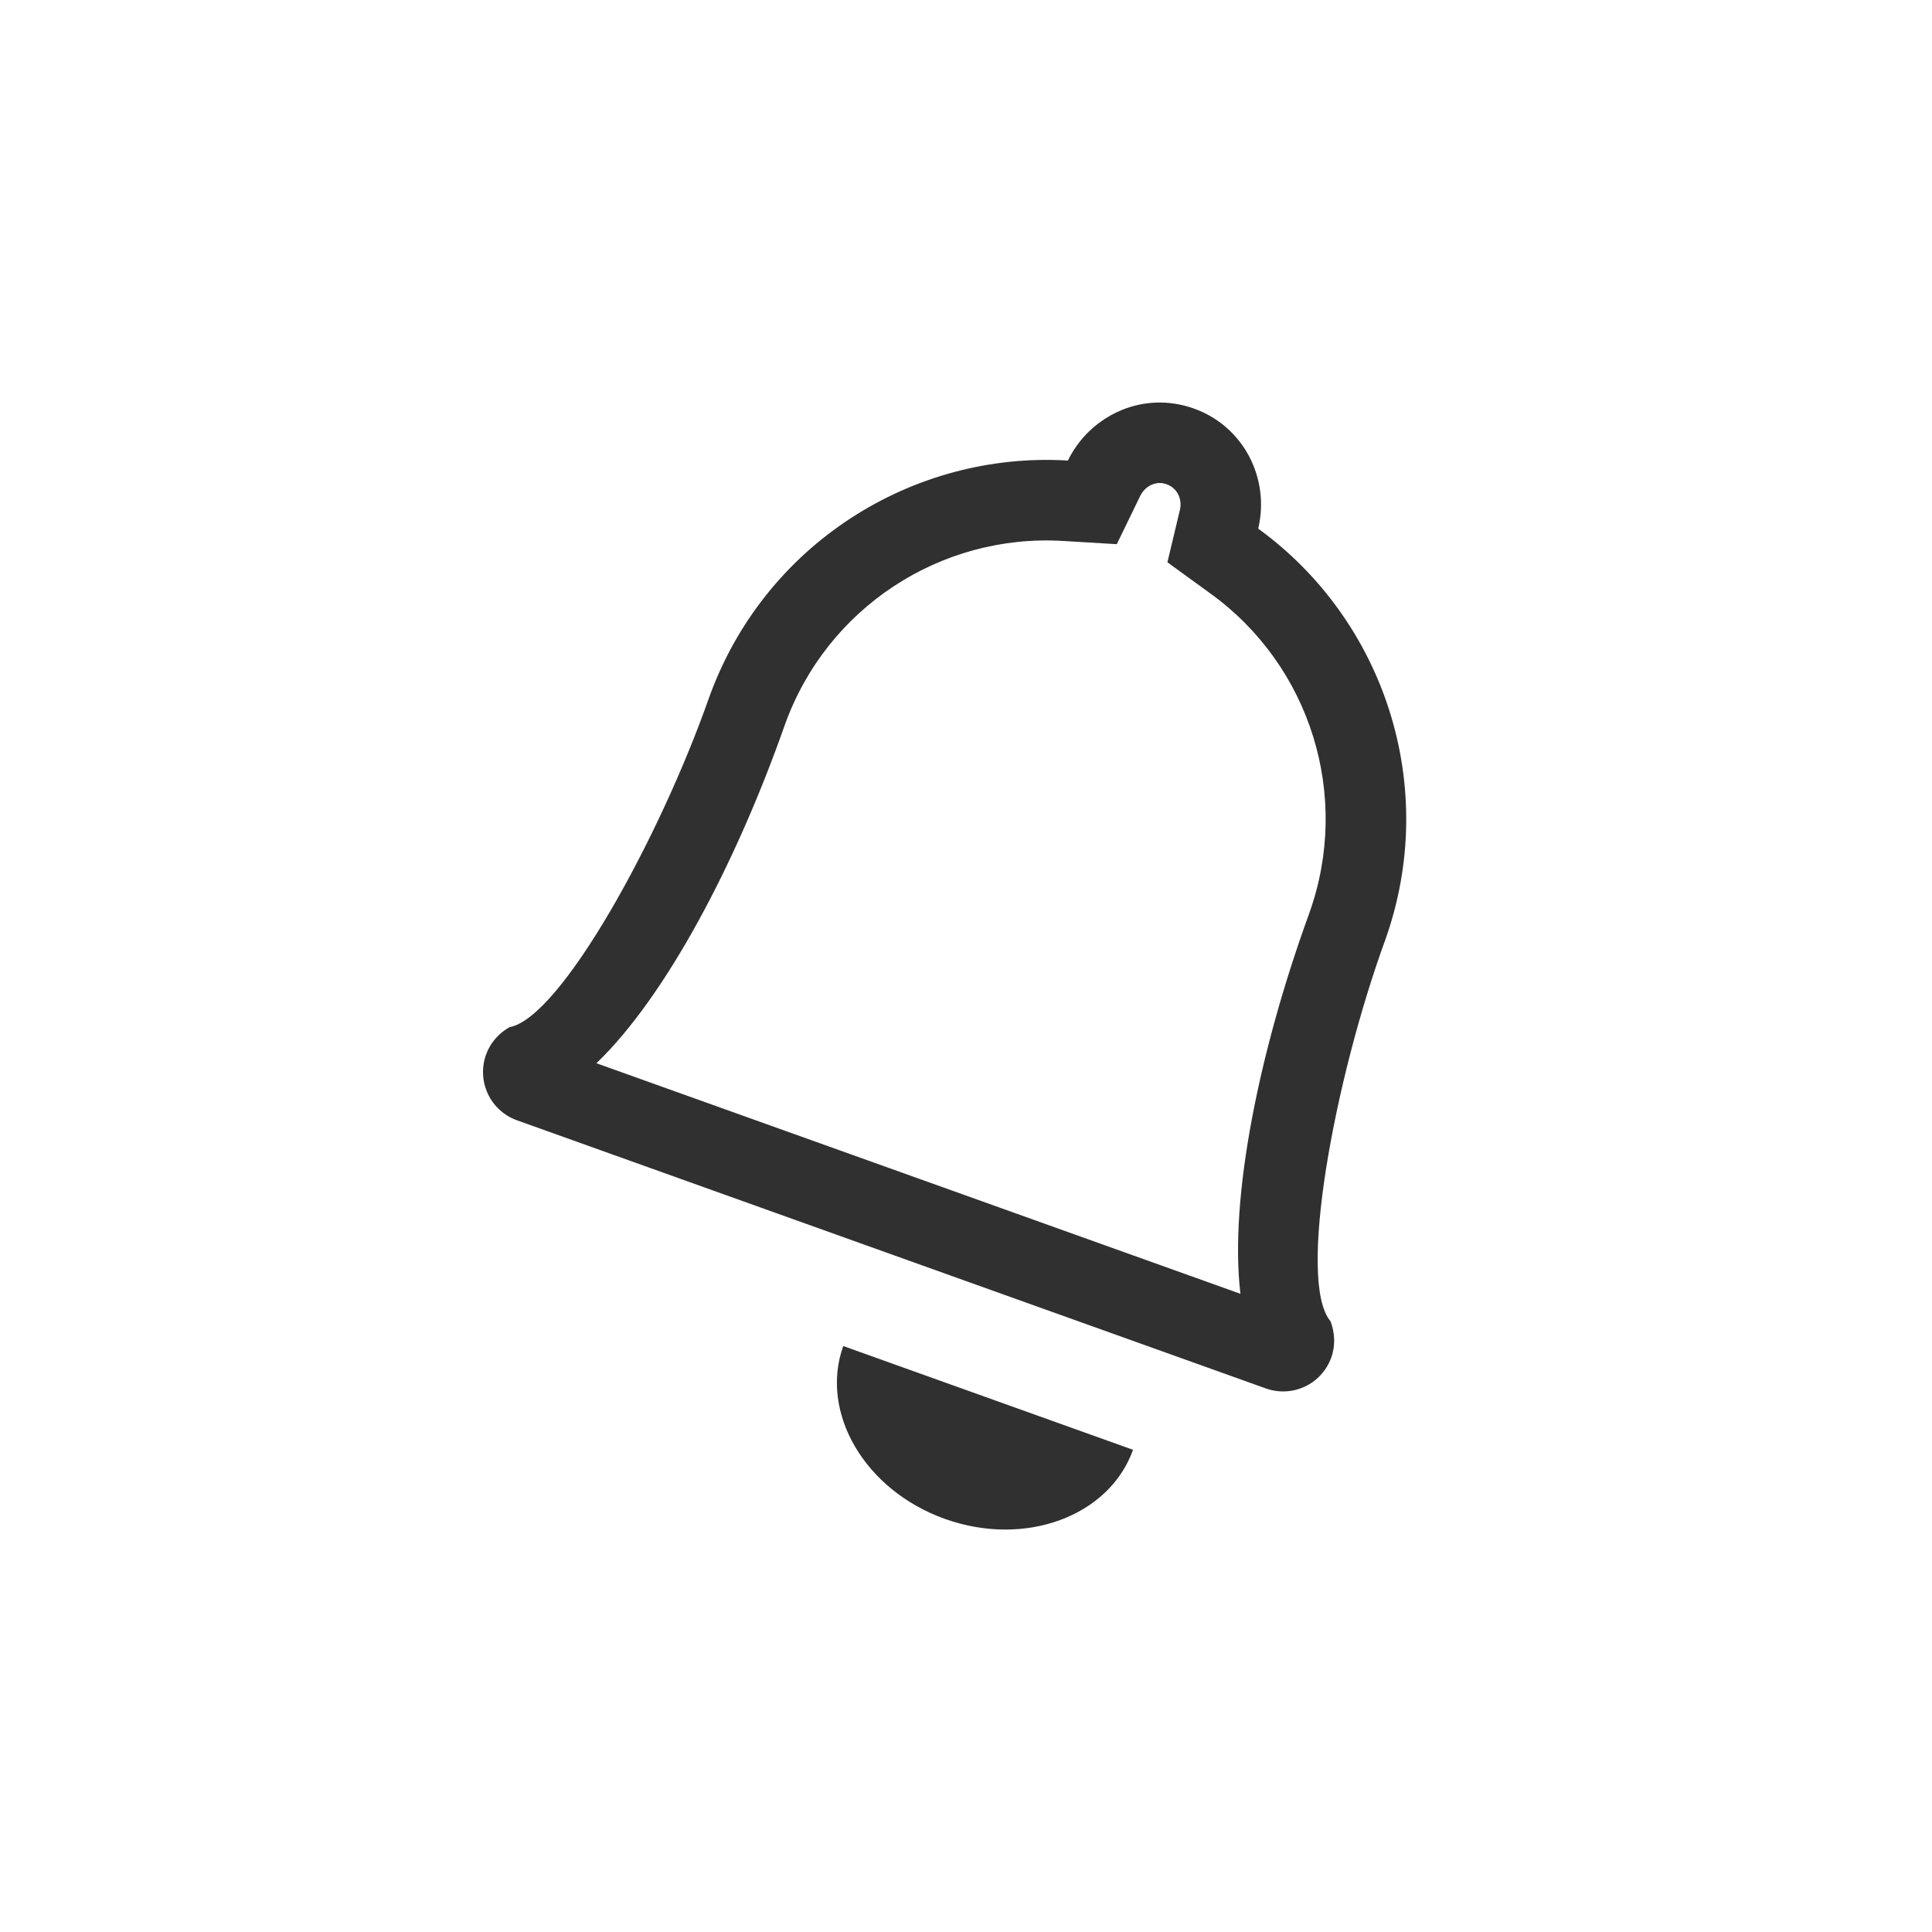 <?xml version="1.0" encoding="UTF-8"?>
<svg width="24px" height="24px" viewBox="0 0 24 24" version="1.1" xmlns="http://www.w3.org/2000/svg" xmlns:xlink="http://www.w3.org/1999/xlink">
    <!-- Generator: Sketch 51.3 (57544) - http://www.bohemiancoding.com/sketch -->
    <title>twitter-mentions</title>
    <desc>Created with Sketch.</desc>
    <defs></defs>
    <g id="twitter-mentions" stroke="none" stroke-width="1" fill="none" fill-rule="evenodd">
        <g id="107" transform="translate(6, 5)" fill="#303030" fill-rule="nonzero">
            <path d="M9.409,11.072 C9.267,9.876 9.649,8.035 10.264,6.345 C10.787,4.885 10.277,3.272 9.042,2.377 L8.502,1.985 L8.657,1.335 C8.69,1.195 8.62,1.062 8.494,1.016 C8.459,1.004 8.428,0.999 8.399,1 C8.304,1.003 8.212,1.063 8.165,1.159 L7.873,1.76 L7.206,1.72 C5.686,1.628 4.27,2.55 3.749,4.006 C3.151,5.707 2.278,7.373 1.409,8.208 L9.409,11.072 Z M8.366,0.001 C8.52,-0.004 8.676,0.02 8.831,0.075 C9.449,0.296 9.778,0.943 9.63,1.567 C11.194,2.702 11.89,4.77 11.206,6.682 C10.578,8.408 10.109,10.919 10.528,11.413 C10.581,11.551 10.592,11.711 10.538,11.862 C10.419,12.195 10.056,12.366 9.723,12.247 L0.423,8.917 C0.09,8.798 -0.081,8.433 0.038,8.1 C0.092,7.95 0.2,7.833 0.329,7.76 C0.966,7.645 2.196,5.407 2.805,3.675 C3.489,1.762 5.337,0.605 7.266,0.721 C7.477,0.289 7.905,0.016 8.366,0.001 Z" id="Path"></path>
            <path d="M4.475,11.721 C4.179,12.55 4.743,13.512 5.737,13.868 C6.731,14.224 7.778,13.839 8.075,13.01 L4.475,11.721 Z" id="Path"></path>
        </g>
    </g>
</svg>